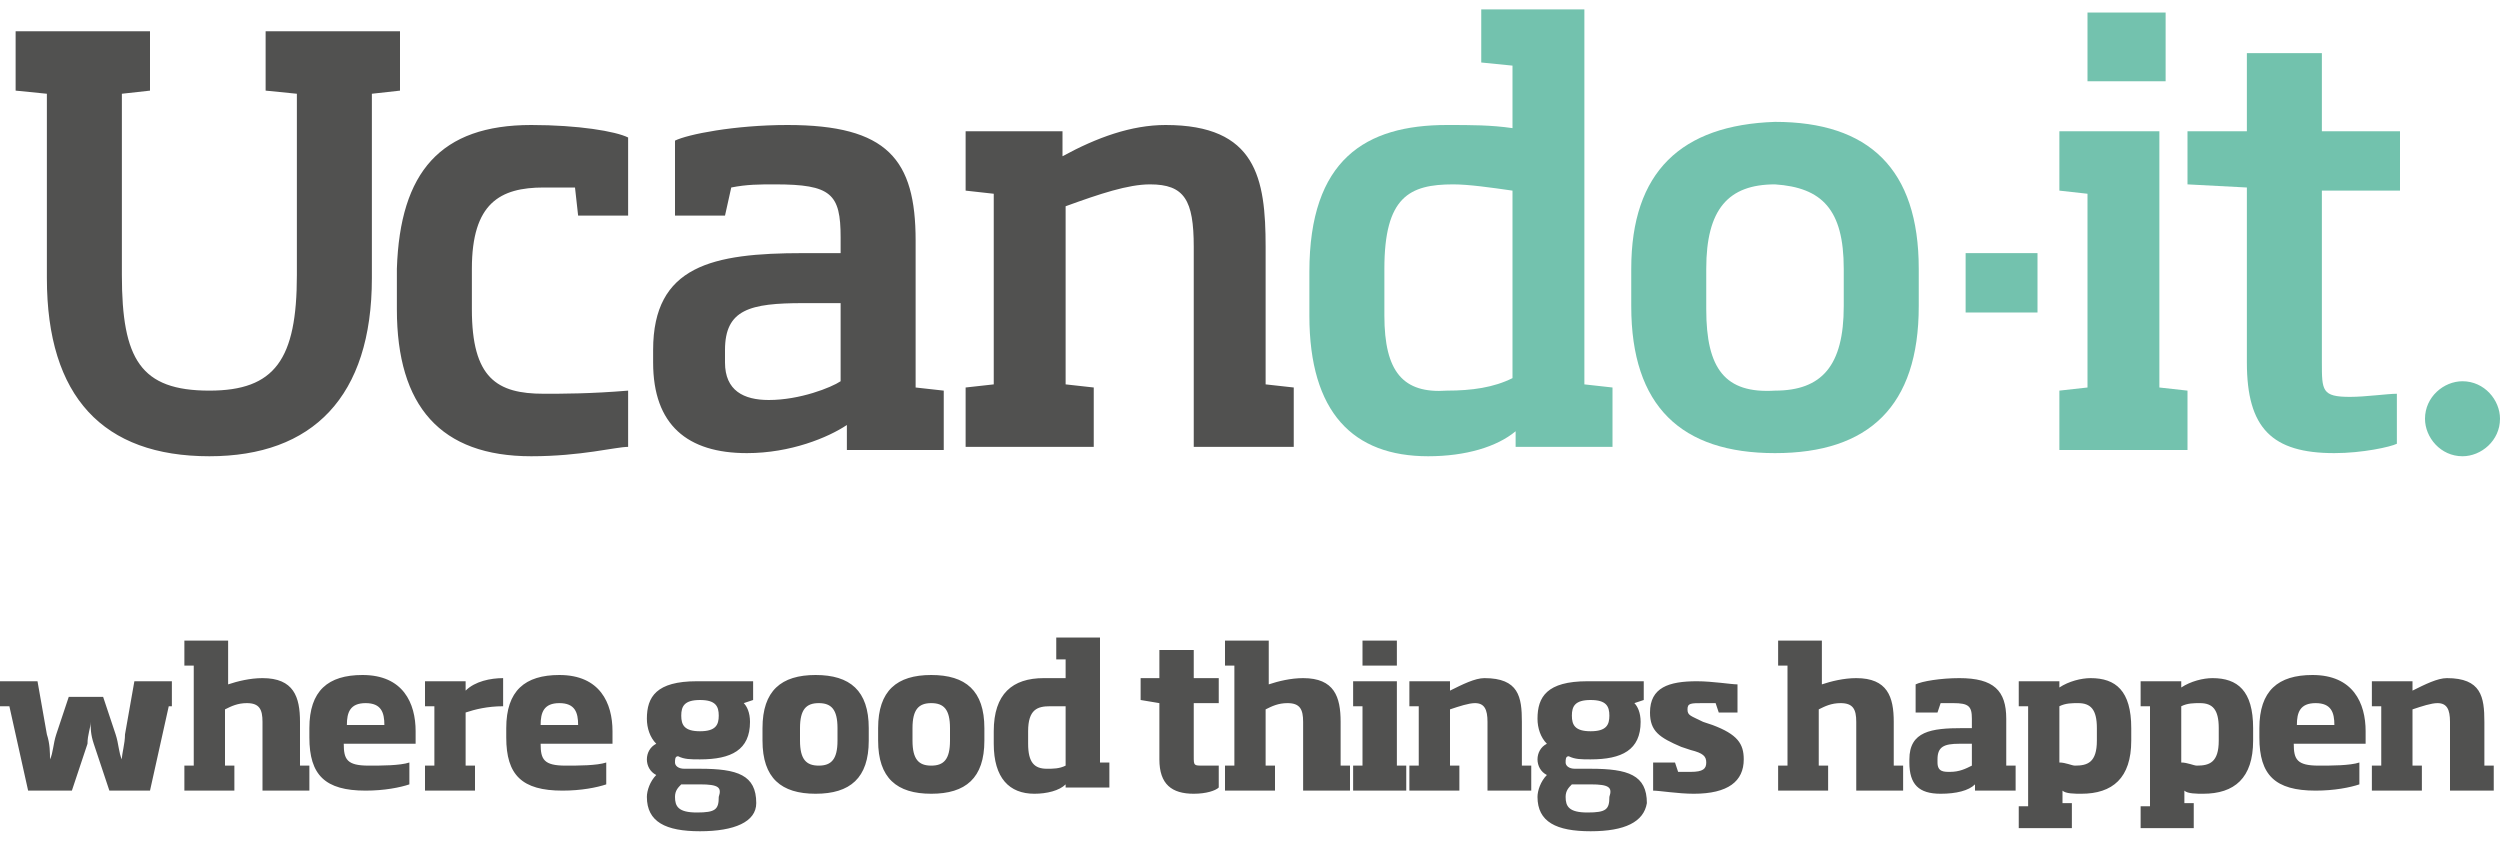 <svg xmlns="http://www.w3.org/2000/svg" width="80" height="27" viewBox="0 0 80 27">
  <style>
    .st1{fill:#515150;} .st2{fill:url(#SVGID_1_);} .st3{fill:url(#SVGID_2_);} .st4{fill:url(#SVGID_3_);} .st5{fill:none;} .st6{fill:url(#SVGID_4_);} .st7{fill:#72C2AD;} .st8{fill:url(#SVGID_5_);} .st9{fill:url(#SVGID_6_);} .st10{fill:url(#SVGID_7_);} .st11{fill:url(#SVGID_8_);}
  </style>
  <path class="st1" d="M5.4 22.6l-.6 2.7H3.5L3 23.8c-.1-.3-.1-.5-.1-.7 0 .2-.1.4-.1.7l-.5 1.5H.9l-.6-2.7H0v-.8h1.2l.3 1.7c.1.3.1.6.1.8.1-.2.1-.5.2-.8l.4-1.2h1.1l.4 1.2c.1.3.1.6.2.8 0-.2.1-.5.1-.8l.3-1.7h1.2v.8h-.1zm3 2.7v-2.2c0-.4-.1-.6-.5-.6-.3 0-.5.1-.7.2v1.8h.3v.8H5.9v-.8h.3v-3.2h-.3v-.8h1.4v1.4c.3-.1.7-.2 1.1-.2 1 0 1.2.6 1.2 1.4v1.4h.3v.8H8.4zm2.6-1.5c0 .5.1.7.8.7.4 0 1 0 1.3-.1v.7c-.3.1-.8.2-1.4.2-1.3 0-1.8-.5-1.8-1.7v-.3c0-1.2.6-1.7 1.7-1.7 1.3 0 1.7.9 1.7 1.8v.4H11zm1.3-.6c0-.4-.1-.7-.6-.7s-.6.3-.6.7h1.2zm2.6-.4v1.7h.3v.8h-1.6v-.8h.3v-1.9h-.3v-.8h1.3v.3c.3-.3.8-.4 1.2-.4v.9c-.5 0-.9.1-1.2.2zm2.4 1c0 .5.1.7.8.7.4 0 1 0 1.3-.1v.7c-.3.1-.8.2-1.4.2-1.3 0-1.8-.5-1.8-1.7v-.3c0-1.2.6-1.7 1.7-1.7 1.3 0 1.7.9 1.7 1.8v.4h-2.3zm1.2-.6c0-.4-.1-.7-.6-.7s-.6.3-.6.7h1.2zm3.9 3.4c-1.1 0-1.7-.3-1.7-1.1 0-.2.1-.5.3-.7-.2-.1-.3-.3-.3-.5s.1-.4.3-.5c-.2-.2-.3-.5-.3-.8 0-.7.3-1.2 1.6-1.2h1.8v.6l-.3.1c.1.1.2.3.2.6 0 .9-.6 1.2-1.6 1.2-.3 0-.5 0-.7-.1-.1 0-.1.1-.1.2s.1.2.3.2h.5c1.2 0 1.8.2 1.8 1.1 0 .6-.7.9-1.8.9zm0-1.5h-.6c-.1.1-.2.2-.2.4 0 .3.1.5.7.5s.7-.1.7-.5c.1-.3 0-.4-.6-.4zm0-2.7c-.5 0-.6.2-.6.5s.1.5.6.5.6-.2.6-.5-.1-.5-.6-.5zm3.7 3c-1.1 0-1.7-.5-1.7-1.7v-.4c0-1.2.6-1.7 1.7-1.7s1.7.5 1.7 1.7v.4c0 1.2-.6 1.7-1.7 1.7zm.7-2.1c0-.6-.2-.8-.6-.8-.4 0-.6.2-.6.8v.4c0 .6.2.8.6.8.4 0 .6-.2.6-.8v-.4zm3 2.1c-1.1 0-1.7-.5-1.7-1.7v-.4c0-1.2.6-1.7 1.7-1.7s1.7.5 1.7 1.7v.4c0 1.2-.6 1.7-1.7 1.7zm.6-2.1c0-.6-.2-.8-.6-.8-.4 0-.6.2-.6.8v.4c0 .6.2.8.6.8.4 0 .6-.2.6-.8v-.4zm3.7 2v-.2c-.2.2-.6.3-1 .3-.8 0-1.3-.5-1.3-1.6v-.4c0-1.2.6-1.7 1.6-1.7h.7v-.6h-.3v-.7h1.4v4h.3v.8h-1.4zm0-2.7h-.5c-.4 0-.7.1-.7.8v.4c0 .6.2.8.6.8.2 0 .4 0 .6-.1v-1.9zm4.1 2.8c-.7 0-1.1-.3-1.1-1.1v-1.8l-.6-.1v-.7h.6v-.9h1.1v.9h.8v.8h-.8v1.7c0 .3 0 .3.3.3h.5v.7c-.1.1-.4.2-.8.2zm3.5-.1v-2.2c0-.4-.1-.6-.5-.6-.3 0-.5.1-.7.2v1.8h.3v.8h-1.6v-.8h.3v-3.2h-.3v-.8h1.4v1.4c.3-.1.7-.2 1.1-.2 1 0 1.2.6 1.2 1.4v1.4h.3v.8h-1.5zm1.6 0v-.8h.3v-1.9h-.3v-.8h1.4v2.7h.3v.8h-1.7zm.3-4v-.8h1.1v.8h-1.1zm4 4v-2.2c0-.4-.1-.6-.4-.6-.2 0-.5.1-.8.2v1.8h.3v.8h-1.6v-.8h.3v-1.9h-.3v-.8h1.3v.3c.4-.2.8-.4 1.1-.4 1.1 0 1.2.6 1.2 1.4v1.4h.3v.8h-1.4zm3.3 1.3c-1.1 0-1.7-.3-1.7-1.1 0-.2.1-.5.3-.7-.2-.1-.3-.3-.3-.5s.1-.4.3-.5c-.2-.2-.3-.5-.3-.8 0-.7.3-1.2 1.6-1.2h1.8v.6l-.3.1c.1.1.2.3.2.6 0 .9-.6 1.2-1.6 1.2-.3 0-.5 0-.7-.1-.1 0-.1.1-.1.2s.1.2.3.2h.5c1.2 0 1.8.2 1.8 1.1-.1.6-.7.9-1.8.9zm0-1.5h-.6c-.1.1-.2.2-.2.4 0 .3.1.5.7.5s.7-.1.7-.5c.1-.3 0-.4-.6-.4zm0-2.7c-.5 0-.6.2-.6.5s.1.5.6.5.6-.2.6-.5-.1-.5-.6-.5zm3.3 3c-.5 0-1.1-.1-1.3-.1v-.9h.7l.1.3h.4c.4 0 .5-.1.5-.3 0-.2-.1-.3-.5-.4l-.3-.1c-.7-.3-1-.5-1-1.1 0-.8.6-1 1.5-1 .5 0 1.1.1 1.3.1v.9H55l-.1-.3h-.4c-.4 0-.5 0-.5.2s.1.2.5.4l.3.1c.8.3 1 .6 1 1.1 0 .7-.5 1.1-1.6 1.1zm5.2-.1v-2.2c0-.4-.1-.6-.5-.6-.3 0-.5.1-.7.2v1.8h.3v.8h-1.6v-.8h.3v-3.2h-.3v-.8h1.4v1.4c.3-.1.7-.2 1.1-.2 1 0 1.2.6 1.2 1.4v1.4h.3v.8h-1.5zm3.8 0v-.2c-.2.2-.6.3-1.1.3-.7 0-1-.3-1-1v-.1c0-.9.7-1 1.7-1h.3V23c0-.4-.1-.5-.6-.5h-.4l-.1.3h-.7v-.9c.2-.1.8-.2 1.4-.2 1.1 0 1.5.4 1.5 1.3v1.5h.3v.8h-1.3zm-.1-1.5h-.4c-.5 0-.7.1-.7.5v.1c0 .3.2.3.4.3.3 0 .5-.1.7-.2v-.7zm1.5 2.8v-.8h.3v-3.2h-.3v-.8h1.3v.2c.3-.2.7-.3 1-.3.8 0 1.3.4 1.3 1.6v.4c0 1.2-.6 1.7-1.6 1.7-.2 0-.5 0-.6-.1v.4h.3v.8h-1.7zm2.5-3.3c0-.6-.2-.8-.6-.8-.2 0-.4 0-.6.1v1.8c.2 0 .4.1.5.1.4 0 .7-.1.7-.8v-.4zm1.4 3.3v-.8h.3v-3.2h-.3v-.8h1.3v.2c.3-.2.7-.3 1-.3.8 0 1.3.4 1.3 1.6v.4c0 1.2-.6 1.7-1.6 1.7-.2 0-.5 0-.6-.1v.4h.3v.8h-1.7zm2.5-3.3c0-.6-.2-.8-.6-.8-.2 0-.4 0-.6.1v1.8c.2 0 .4.1.5.1.4 0 .7-.1.7-.8v-.4zm2.4.5c0 .5.1.7.8.7.4 0 1 0 1.3-.1v.7c-.3.1-.8.2-1.4.2-1.3 0-1.8-.5-1.8-1.7v-.3c0-1.2.6-1.7 1.7-1.7 1.3 0 1.7.9 1.7 1.8v.4h-2.3zm1.3-.6c0-.4-.1-.7-.6-.7s-.6.3-.6.7h1.2zm3.7 2.1v-2.2c0-.4-.1-.6-.4-.6-.2 0-.5.1-.8.2v1.8h.3v.8h-1.6v-.8h.3v-1.9h-.3v-.8h1.3v.3c.4-.2.8-.4 1.1-.4 1.1 0 1.2.6 1.2 1.4v1.4h.3v.8h-1.4z"/>
  <g id="Ucan_Logo_2_">
    <path class="st1" d="M12.8 1v1.9l-.9.1v5.9c0 3.8-1.9 5.7-5.2 5.7-3.4 0-5.2-1.9-5.2-5.7V3l-1-.1V1h4.3v1.9l-.9.1v5.8c0 2.7.6 3.7 2.8 3.7 2.1 0 2.8-1 2.8-3.7V3l-1-.1V1h4.3zM17 14.6c-2.9 0-4.3-1.6-4.3-4.7V8.6C12.8 5.5 14.1 4 17 4c1.5 0 2.7.2 3.1.4v2.5h-1.6l-.1-.9h-1c-1.4 0-2.3.5-2.3 2.6v1.3c0 2.2.8 2.7 2.3 2.7.6 0 1.5 0 2.7-.1v1.8c-.4 0-1.5.3-3.1.3m10.1-.3v-.7c-.6.4-1.8.9-3.2.9-1.9 0-3-.9-3-2.9v-.4c0-2.7 1.9-3.1 4.8-3.1h1.2v-.5c0-1.4-.3-1.7-2.1-1.7-.5 0-.9 0-1.4.1l-.2.9h-1.6V4.5c.4-.2 1.9-.5 3.6-.5 3.2 0 4.1 1.1 4.1 3.7v4.7l.9.1v1.9h-3.1zM27 9.7h-1.3c-1.7 0-2.5.2-2.5 1.5v.4c0 .9.6 1.2 1.4 1.2 1 0 2-.4 2.3-.6V9.7zm11.2 4.6V7.9c0-1.5-.3-2-1.4-2-.7 0-1.6.3-2.7.7v5.7l.9.1v1.9h-4.1v-1.9l.9-.1V6.2l-.9-.1V4.2H34V5c1.1-.6 2.2-1 3.3-1 2.9 0 3.2 1.7 3.2 3.9v4.4l.9.1v1.9h-3.2z"/>
    <linearGradient id="SVGID_1_" gradientUnits="userSpaceOnUse" x1="41.945" y1="7.461" x2="51.677" y2="7.461">
      <stop offset="0" stop-color="#73C2AE"/>
      <stop offset=".534" stop-color="#73C2AE"/>
      <stop offset="1" stop-color="#73C2AE"/>
    </linearGradient>
    <path class="st2" d="M44.3 10.1V8.6c0-2.3.8-2.7 2.2-2.7.5 0 1.2.1 1.9.2v6c-.6.3-1.3.4-2.1.4-1.4.1-2-.6-2-2.4M47.4.4V2l1 .1v2c-.7-.1-1.3-.1-2.1-.1-2.6 0-4.4 1.1-4.4 4.7v1.4c0 3.1 1.4 4.5 3.8 4.5 1.2 0 2.2-.3 2.8-.8v.5h3.1v-1.9l-.9-.1V.3h-3.3z"/>
    <linearGradient id="SVGID_2_" gradientUnits="userSpaceOnUse" x1="52.2" y1="9.257" x2="61.339" y2="9.257">
      <stop offset="0" stop-color="#73C2AE"/>
      <stop offset=".534" stop-color="#73C2AE"/>
      <stop offset="1" stop-color="#73C2AE"/>
    </linearGradient>
    <path class="st3" d="M54.6 9.9V8.6c0-1.9.7-2.7 2.2-2.7 1.5.1 2.2.8 2.2 2.7v1.2c0 1.9-.7 2.7-2.2 2.7-1.6.1-2.2-.7-2.2-2.6m-2.4-1.3v1.2c0 3.2 1.6 4.7 4.6 4.7 3 0 4.6-1.5 4.6-4.7V8.6c0-3.2-1.6-4.7-4.6-4.7-3 .1-4.6 1.6-4.6 4.7"/>
    <linearGradient id="SVGID_3_" gradientUnits="userSpaceOnUse" x1="62.916" y1="9.033" x2="65.196" y2="9.033">
      <stop offset="0" stop-color="#73C2AE"/>
      <stop offset=".534" stop-color="#73C2AE"/>
      <stop offset="1" stop-color="#73C2AE"/>
    </linearGradient>
    <path class="st4" d="M62.9 8.1h2.3V10h-2.3V8.1z"/>
    <path class="st5" d="M62.9 8.1h2.3V10h-2.3z"/>
    <linearGradient id="SVGID_4_" gradientUnits="userSpaceOnUse" x1="65.924" y1="7.336" x2="70.071" y2="7.336">
      <stop offset="0" stop-color="#73C2AE"/>
      <stop offset=".534" stop-color="#73C2AE"/>
      <stop offset="1" stop-color="#73C2AE"/>
    </linearGradient>
    <path class="st6" d="M65.9 4.2v1.9l.9.1v6.2l-.9.1v1.9H70v-1.9l-.9-.1V4.2h-3.2zm.9-1.6h2.5V.4h-2.5v2.2z"/>
    <path class="st7" d="M71.9 1.7v2.5H70v1.7l1.9.1v5.6c0 2.1.8 2.9 2.8 2.9.9 0 1.8-.2 2-.3v-1.6c-.3 0-1 .1-1.5.1-.9 0-.9-.2-.9-1.1V6.1h2.5V4.2h-2.5V1.7h-2.4zm6.9 12.9c-.7 0-1.2-.6-1.2-1.2 0-.7.6-1.2 1.2-1.2.7 0 1.2.6 1.2 1.2 0 .7-.6 1.2-1.2 1.2"/>
  </g>
</svg>